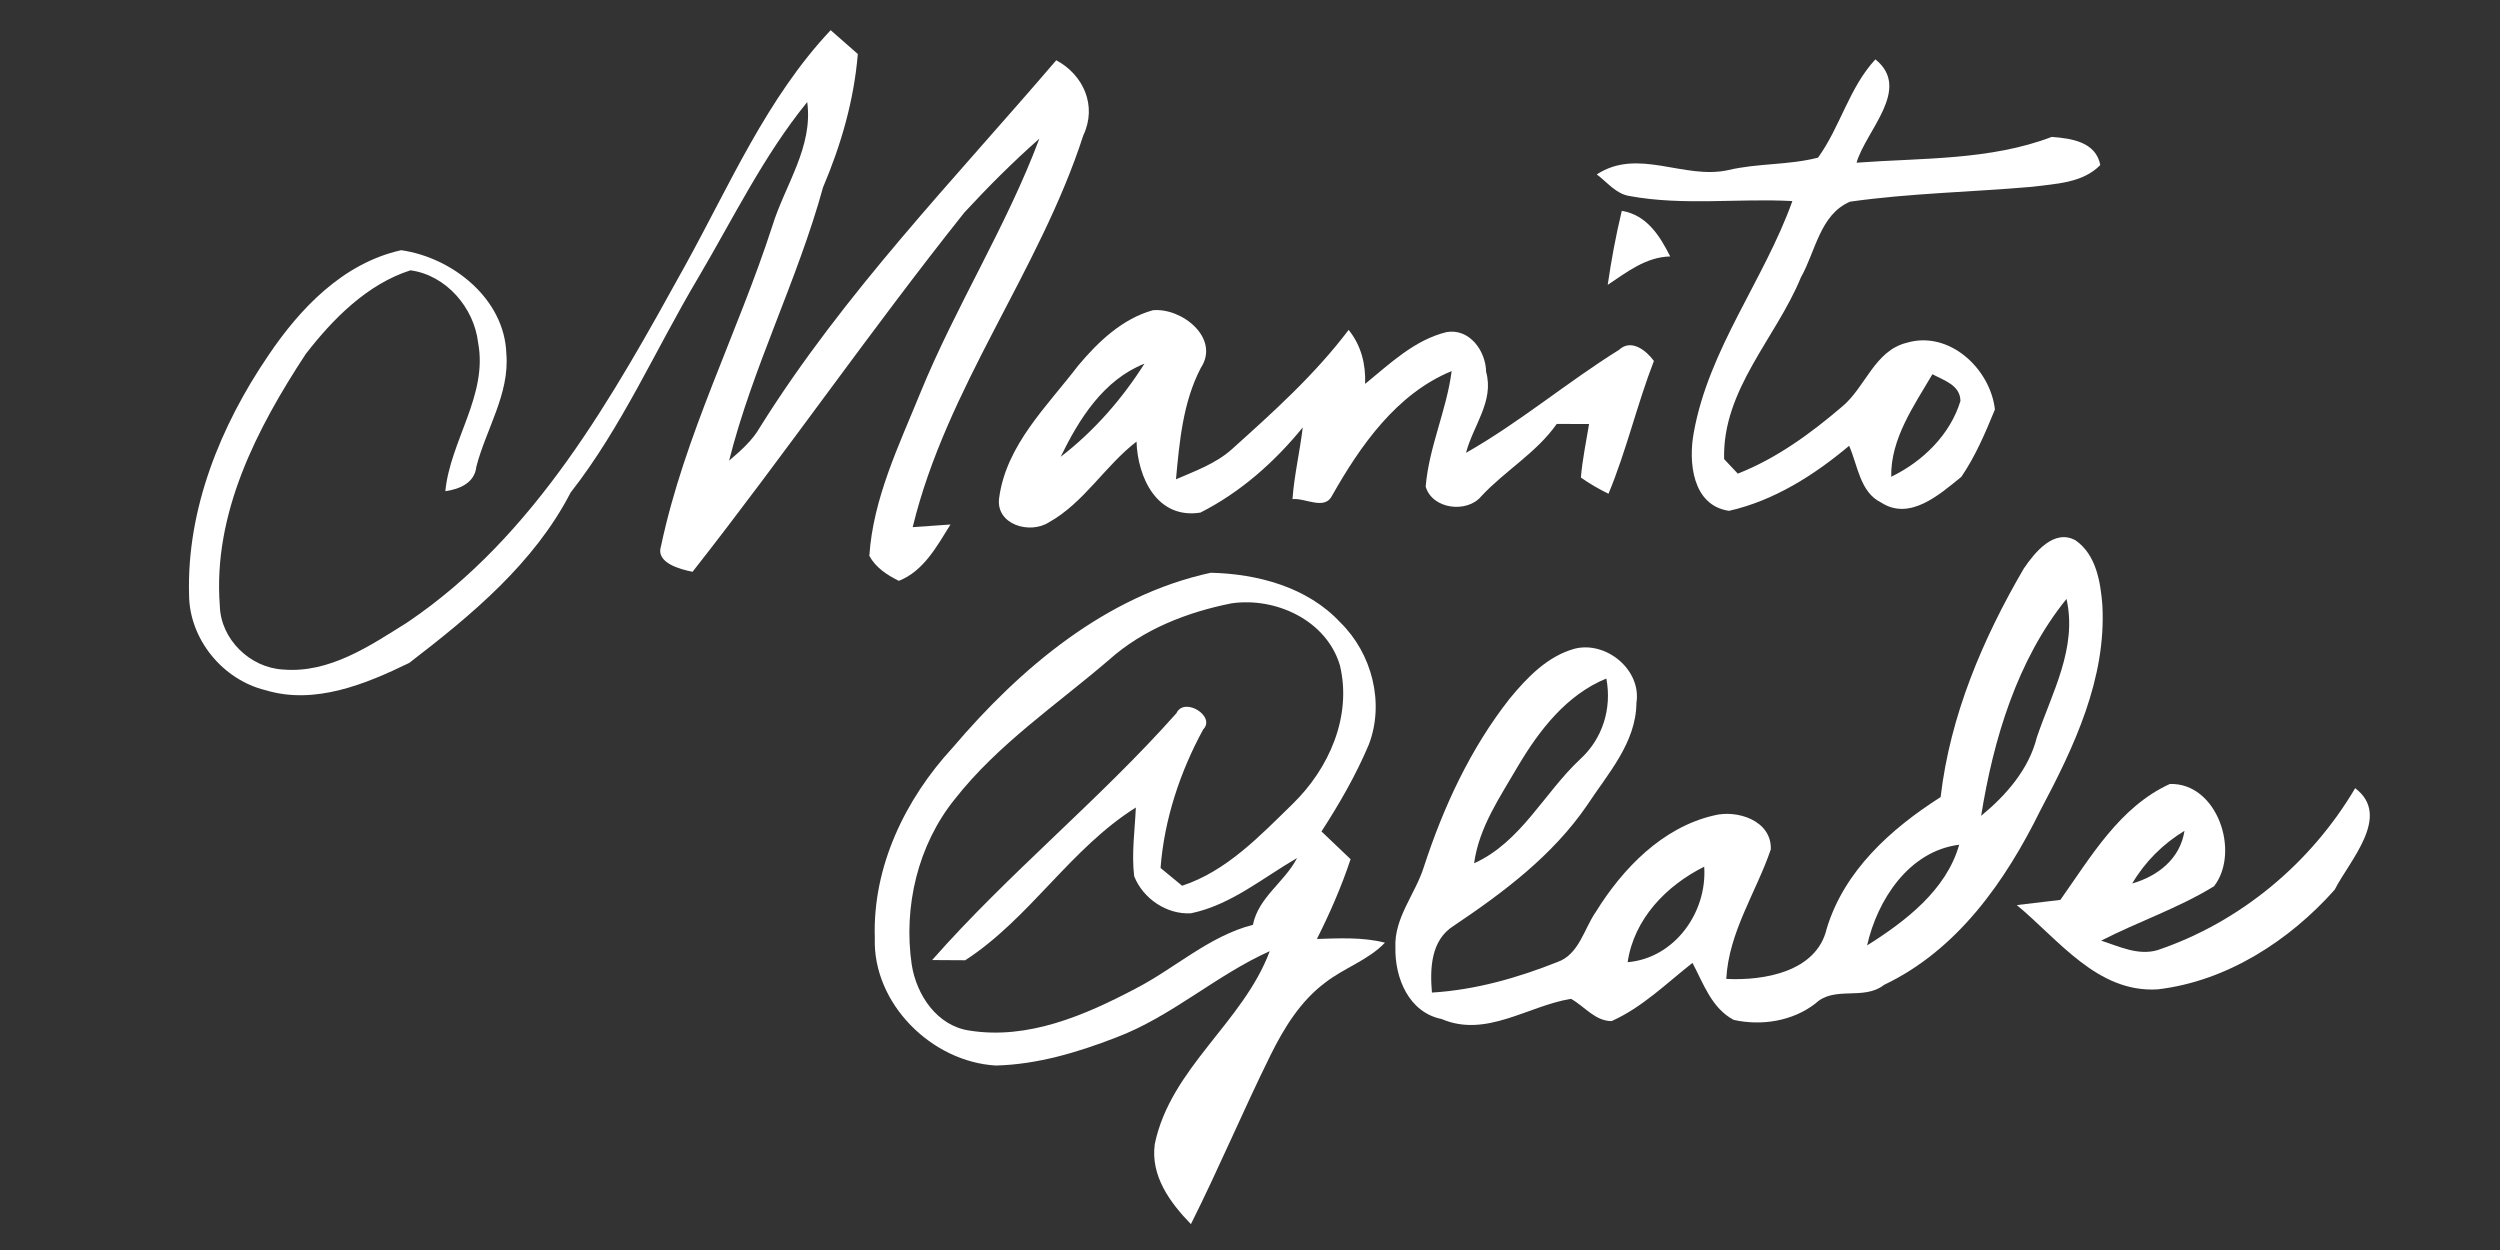 <?xml version="1.0" encoding="UTF-8" ?>
<!DOCTYPE svg PUBLIC "-//W3C//DTD SVG 1.1//EN" "http://www.w3.org/Graphics/SVG/1.1/DTD/svg11.dtd">
<svg width="256pt" height="128pt" viewBox="0 0 256 128" version="1.1" xmlns="http://www.w3.org/2000/svg">
<rect x="0" y="0" width="256" height="128" fill="#333333" stroke="none"/>
<g id="#ffffffff">
<path fill="#ffffff" opacity="1.00" d=" M 70.16 27.19 C 74.72 18.94 78.52 10.04 85.06 3.09 C 85.99 3.90 86.92 4.71 87.84 5.53 C 87.45 10.26 86.13 14.83 84.28 19.18 C 81.66 28.71 77.08 37.57 74.66 47.17 C 75.84 46.16 77.04 45.12 77.82 43.75 C 86.39 30.04 97.70 18.40 108.16 6.17 C 110.97 7.68 112.36 10.86 110.93 13.86 C 106.43 27.79 96.94 39.63 93.46 53.98 C 94.43 53.92 96.36 53.78 97.33 53.71 C 95.95 55.91 94.60 58.47 92.04 59.48 C 90.85 58.89 89.67 58.12 89.02 56.92 C 89.41 51.03 92.04 45.64 94.23 40.26 C 97.86 31.37 103.06 23.20 106.43 14.20 C 103.74 16.57 101.19 19.12 98.75 21.76 C 89.17 33.79 80.41 46.46 70.92 58.55 C 69.69 58.31 67.14 57.65 67.68 55.96 C 70.08 44.57 75.53 34.14 79.10 23.10 C 80.40 18.92 83.28 15.05 82.66 10.45 C 78.19 15.94 75.08 22.37 71.49 28.45 C 67.13 35.78 63.71 43.69 58.43 50.44 C 54.68 57.70 48.27 62.99 41.91 67.88 C 37.43 70.06 32.23 72.20 27.21 70.68 C 22.80 69.62 19.37 65.43 19.36 60.87 C 19.12 52.11 22.59 43.59 27.45 36.44 C 30.72 31.57 35.14 26.94 41.08 25.62 C 46.33 26.37 51.68 30.60 51.85 36.23 C 52.19 40.32 49.78 43.93 48.78 47.78 C 48.61 49.45 47.07 50.09 45.60 50.30 C 46.12 45.09 49.97 40.46 48.96 35.10 C 48.55 31.51 45.68 28.17 42.03 27.68 C 37.60 29.10 34.09 32.65 31.30 36.26 C 26.29 43.90 21.78 52.61 22.51 62.04 C 22.60 65.47 25.61 68.38 28.99 68.56 C 33.74 68.96 37.89 66.13 41.73 63.72 C 54.82 54.88 62.71 40.69 70.16 27.19 Z" />
<path fill="#ffffff" opacity="1.00" d=" M 186.17 16.14 C 188.45 12.97 189.36 8.97 192.04 6.08 C 195.78 9.09 191.10 13.31 190.11 16.66 C 196.81 16.16 203.74 16.44 210.10 14.02 C 212.12 14.17 214.62 14.53 215.07 16.90 C 213.24 18.77 210.48 18.81 208.06 19.13 C 201.86 19.67 195.62 19.78 189.45 20.65 C 186.37 21.95 185.91 25.76 184.42 28.39 C 181.87 34.61 176.36 39.89 176.55 47.01 C 176.90 47.38 177.60 48.13 177.95 48.50 C 181.91 46.95 185.42 44.38 188.63 41.64 C 191.03 39.65 191.95 35.91 195.25 35.10 C 199.59 33.81 203.80 37.74 204.28 41.93 C 203.31 44.30 202.29 46.71 200.84 48.83 C 198.62 50.63 195.56 53.37 192.63 51.46 C 190.45 50.40 190.24 47.64 189.35 45.65 C 185.77 48.66 181.65 51.27 177.05 52.31 C 173.29 51.76 172.88 47.31 173.44 44.31 C 174.98 35.72 180.63 28.70 183.54 20.59 C 177.98 20.29 172.36 21.09 166.85 20.07 C 165.47 19.85 164.57 18.65 163.51 17.86 C 167.75 15.09 172.43 18.42 176.96 17.42 C 179.99 16.70 183.18 16.92 186.17 16.14 M 193.66 48.82 C 196.88 47.26 199.69 44.53 200.75 41.06 C 200.73 39.43 199.06 38.96 197.88 38.32 C 195.99 41.55 193.59 44.93 193.66 48.82 Z" />
<path fill="#ffffff" opacity="1.00" d=" M 166.07 21.59 C 168.63 22.01 169.96 24.14 171.03 26.26 C 168.54 26.32 166.61 27.85 164.63 29.17 C 165.00 26.62 165.47 24.09 166.07 21.59 Z" />
<path fill="#ffffff" opacity="1.00" d=" M 110.41 37.43 C 112.45 35.00 114.92 32.64 118.05 31.77 C 121.00 31.48 124.98 34.62 122.96 37.68 C 121.13 41.20 120.78 45.20 120.42 49.08 C 122.39 48.23 124.47 47.48 126.10 46.04 C 130.36 42.21 134.64 38.37 138.10 33.78 C 139.39 35.38 139.86 37.29 139.79 39.31 C 142.33 37.24 144.83 34.82 148.11 34.01 C 150.48 33.59 152.15 35.94 152.18 38.09 C 153.02 41.08 150.83 43.61 150.12 46.37 C 155.60 43.26 160.44 39.16 165.78 35.83 C 167.03 34.66 168.56 35.87 169.36 36.96 C 167.63 41.43 166.55 46.13 164.71 50.56 C 163.72 50.08 162.78 49.53 161.88 48.90 C 162.04 47.06 162.42 45.24 162.72 43.42 C 161.62 43.41 160.51 43.41 159.41 43.41 C 157.33 46.37 154.14 48.18 151.70 50.80 C 150.23 52.59 146.66 52.15 145.99 49.83 C 146.32 45.78 148.13 42.03 148.65 38.00 C 143.02 40.31 139.31 45.62 136.40 50.76 C 135.65 52.29 133.63 50.96 132.35 51.11 C 132.53 48.64 133.11 46.23 133.40 43.77 C 130.51 47.32 127.01 50.42 122.92 52.49 C 118.50 53.19 116.50 48.92 116.38 45.22 C 113.14 47.71 111.01 51.48 107.40 53.49 C 105.47 54.73 101.95 53.74 102.31 51.00 C 103.04 45.55 107.23 41.60 110.41 37.43 M 108.61 46.78 C 112.02 44.16 114.90 40.86 117.19 37.24 C 112.99 38.91 110.50 42.90 108.61 46.78 Z" />
<path fill="#ffffff" opacity="1.00" d=" M 207.24 58.21 C 208.36 56.57 210.34 54.10 212.55 55.34 C 214.64 56.81 215.09 59.56 215.28 61.93 C 215.71 69.47 212.39 76.48 208.94 82.97 C 205.36 90.24 200.45 97.27 192.93 100.85 C 190.83 102.50 187.85 100.90 185.90 102.76 C 183.56 104.57 180.39 105.07 177.54 104.44 C 175.28 103.26 174.43 100.71 173.31 98.60 C 170.64 100.70 168.16 103.16 165.03 104.56 C 163.35 104.57 162.23 103.03 160.87 102.28 C 156.45 103.00 152.18 106.30 147.63 104.35 C 144.27 103.68 142.82 100.14 142.89 97.03 C 142.75 93.98 144.93 91.56 145.80 88.78 C 147.81 82.62 150.57 76.65 154.59 71.54 C 156.38 69.37 158.47 67.18 161.27 66.42 C 164.49 65.63 168.10 68.60 167.57 71.97 C 167.54 76.06 164.63 79.24 162.51 82.47 C 158.99 87.61 153.96 91.38 148.85 94.81 C 146.51 96.28 146.42 99.19 146.63 101.64 C 151.07 101.37 155.39 100.14 159.51 98.50 C 161.70 97.71 162.20 95.13 163.41 93.38 C 166.17 88.93 170.21 84.74 175.47 83.51 C 177.88 82.87 181.44 84.03 181.33 86.98 C 179.82 91.40 177.03 95.43 176.77 100.24 C 180.61 100.44 186.02 99.52 187.05 95.11 C 188.85 89.14 193.64 84.86 198.72 81.62 C 199.69 73.27 203.04 65.41 207.24 58.21 M 202.87 83.54 C 205.42 81.44 207.75 78.79 208.57 75.51 C 210.12 70.93 212.74 66.35 211.61 61.33 C 206.56 67.57 204.12 75.71 202.87 83.54 M 155.46 78.42 C 153.63 81.58 151.45 84.69 150.95 88.40 C 155.74 86.24 158.10 81.21 161.80 77.75 C 164.11 75.65 165.07 72.55 164.49 69.48 C 160.42 71.15 157.64 74.75 155.46 78.42 M 191.19 96.81 C 195.11 94.35 199.31 91.14 200.62 86.50 C 195.48 87.15 192.25 92.13 191.19 96.81 M 166.67 98.53 C 171.49 98.11 174.83 93.42 174.51 88.75 C 170.63 90.68 167.32 94.10 166.67 98.53 Z" />
<path fill="#ffffff" opacity="1.00" d=" M 97.57 76.54 C 104.51 68.38 113.26 60.98 123.98 58.65 C 128.76 58.76 133.88 60.11 137.25 63.74 C 140.49 66.91 141.81 71.99 140.16 76.26 C 138.85 79.37 137.15 82.31 135.32 85.14 C 136.32 86.08 137.31 87.03 138.30 87.98 C 137.37 90.79 136.18 93.51 134.85 96.15 C 137.18 96.08 139.53 95.95 141.82 96.53 C 140.08 98.35 137.60 99.12 135.65 100.66 C 133.15 102.54 131.48 105.27 130.11 108.03 C 127.28 113.76 124.81 119.65 121.95 125.35 C 119.81 123.15 117.80 120.41 118.25 117.14 C 119.88 109.34 127.31 104.69 130.02 97.40 C 124.50 99.87 119.96 104.11 114.26 106.25 C 110.34 107.77 106.22 109.00 101.98 109.11 C 95.41 108.74 89.36 102.77 89.58 96.05 C 89.34 88.75 92.70 81.81 97.57 76.54 M 113.56 67.57 C 108.19 72.18 102.19 76.20 97.78 81.82 C 93.99 86.51 92.49 92.85 93.36 98.78 C 93.85 101.89 95.95 105.05 99.27 105.53 C 105.26 106.49 111.09 103.97 116.27 101.24 C 120.33 99.15 123.80 95.86 128.30 94.70 C 128.86 91.88 131.56 90.32 132.82 87.86 C 129.30 89.90 126.04 92.67 121.96 93.52 C 119.48 93.67 117.05 92.02 116.14 89.73 C 115.86 87.39 116.21 85.03 116.31 82.69 C 109.60 86.90 105.46 94.03 98.84 98.33 C 97.99 98.33 96.30 98.32 95.45 98.31 C 103.29 89.41 112.58 81.91 120.46 73.04 C 121.27 71.30 124.53 73.36 123.21 74.69 C 120.83 79.05 119.22 83.92 118.84 88.88 C 119.39 89.33 120.50 90.24 121.05 90.70 C 125.59 89.21 129.01 85.60 132.35 82.34 C 136.08 78.72 138.46 73.37 137.21 68.14 C 135.84 63.52 130.65 61.13 126.11 61.78 C 121.55 62.69 117.06 64.44 113.56 67.57 Z" />
<path fill="#ffffff" opacity="1.00" d=" M 210.98 92.15 C 214.11 87.73 217.06 82.62 222.19 80.28 C 227.03 80.12 229.44 87.22 226.72 90.75 C 223.08 92.99 218.97 94.37 215.16 96.32 C 217.01 96.92 218.95 97.88 220.94 97.29 C 229.41 94.42 236.63 88.40 241.17 80.71 C 244.94 83.55 240.59 88.12 239.07 91.11 C 234.42 96.34 228.01 100.48 220.95 101.31 C 214.77 101.69 210.81 96.22 206.52 92.68 C 208.00 92.50 209.49 92.32 210.98 92.15 M 218.34 90.47 C 220.97 89.71 223.25 87.94 223.69 85.08 C 221.49 86.41 219.64 88.25 218.34 90.47 Z" />
</g>
</svg>

